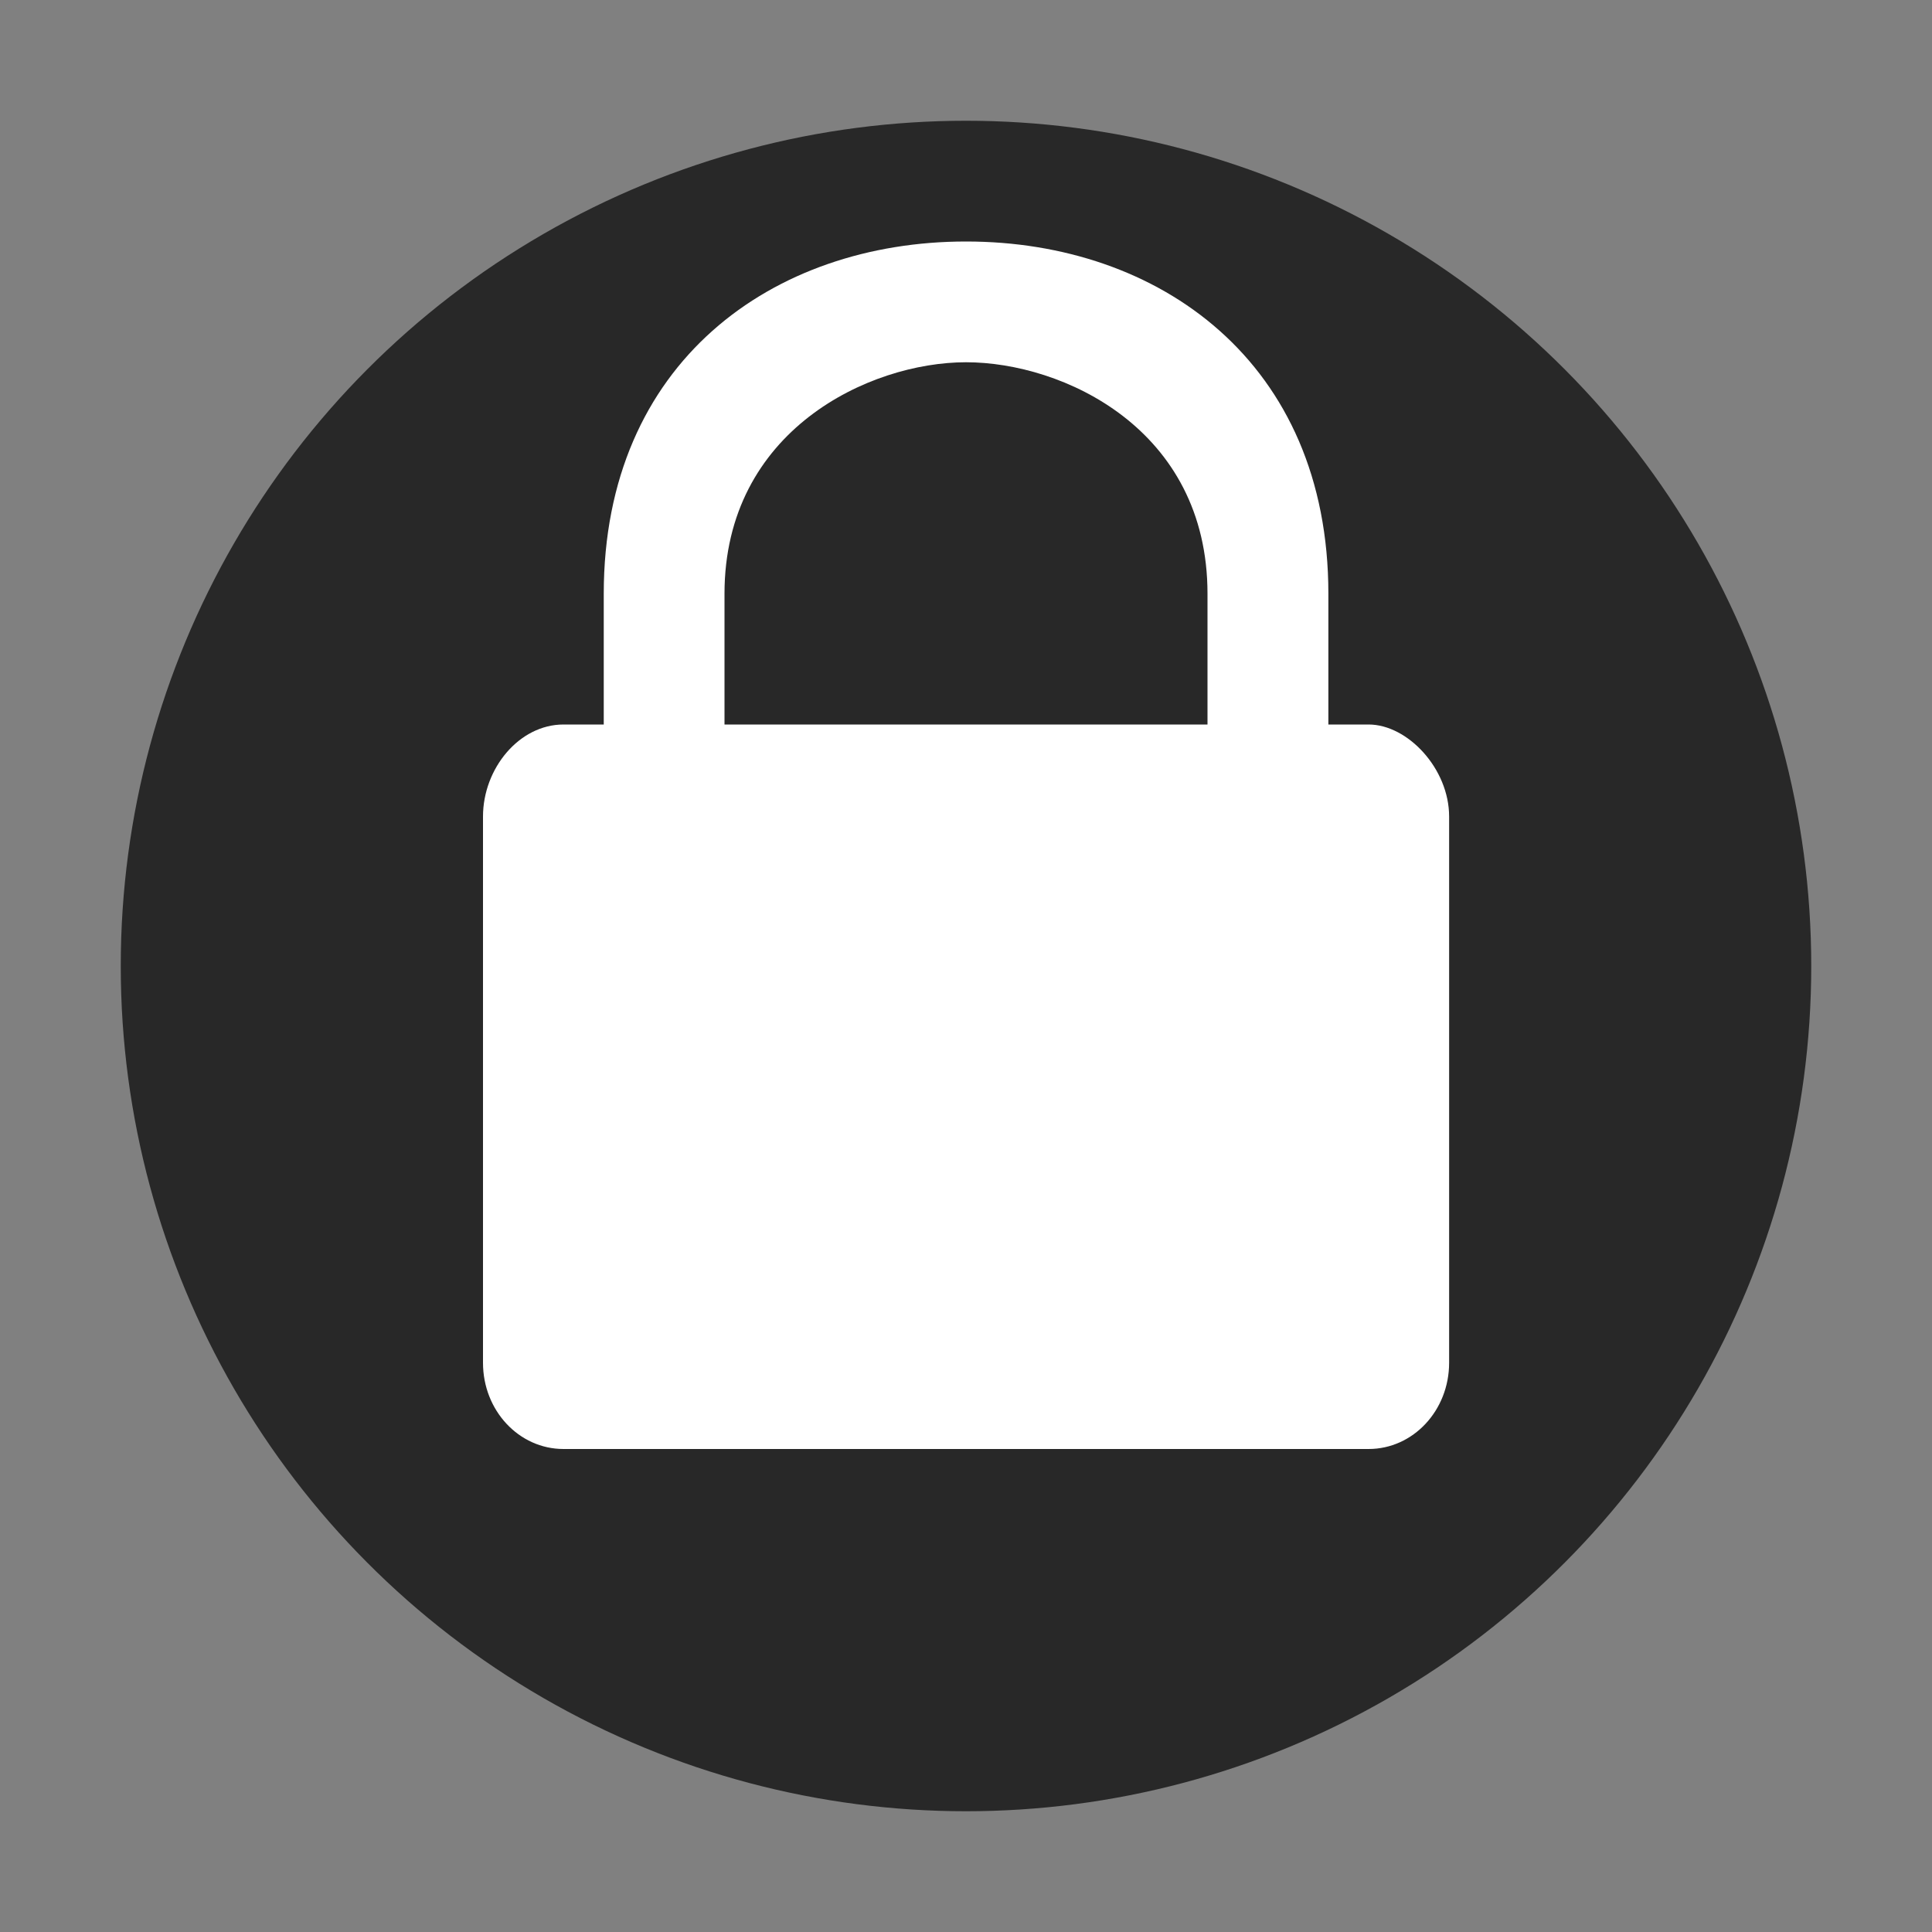 <svg xmlns="http://www.w3.org/2000/svg" width="16" height="16" version="1.1" viewBox="0 0 16 16">
 <rect x="0" y="0" width="16" height="16" fill="#808080" stroke="none"/>
 <circle style="fill:#282828" cx="8" cy="8" r="7"/>
 <path style="fill:#ffffff" d="m 8,2 c -1.6,0 -3,1 -3,2.917 l 0,1.083 -0.333,0 c -0.369,0 -0.667,0.366 -0.667,0.762 l 0,4.524 C 4,11.681 4.297,12 4.667,12 l 6.667,0 c 0.369,0 0.667,-0.319 0.667,-0.714 l 0,-4.524 c 0,-0.396 -0.343,-0.762 -0.667,-0.762 l -0.333,0 0,-1.083 c 0,-1.917 -1.4,-2.917 -3,-2.917 z m 0,1 c 0.8,0 2,0.55 2,1.917 l 0,1.083 -4,0 0,-1.083 c 0,-1.353 1.2,-1.917 2,-1.917 z"/>
</svg>
